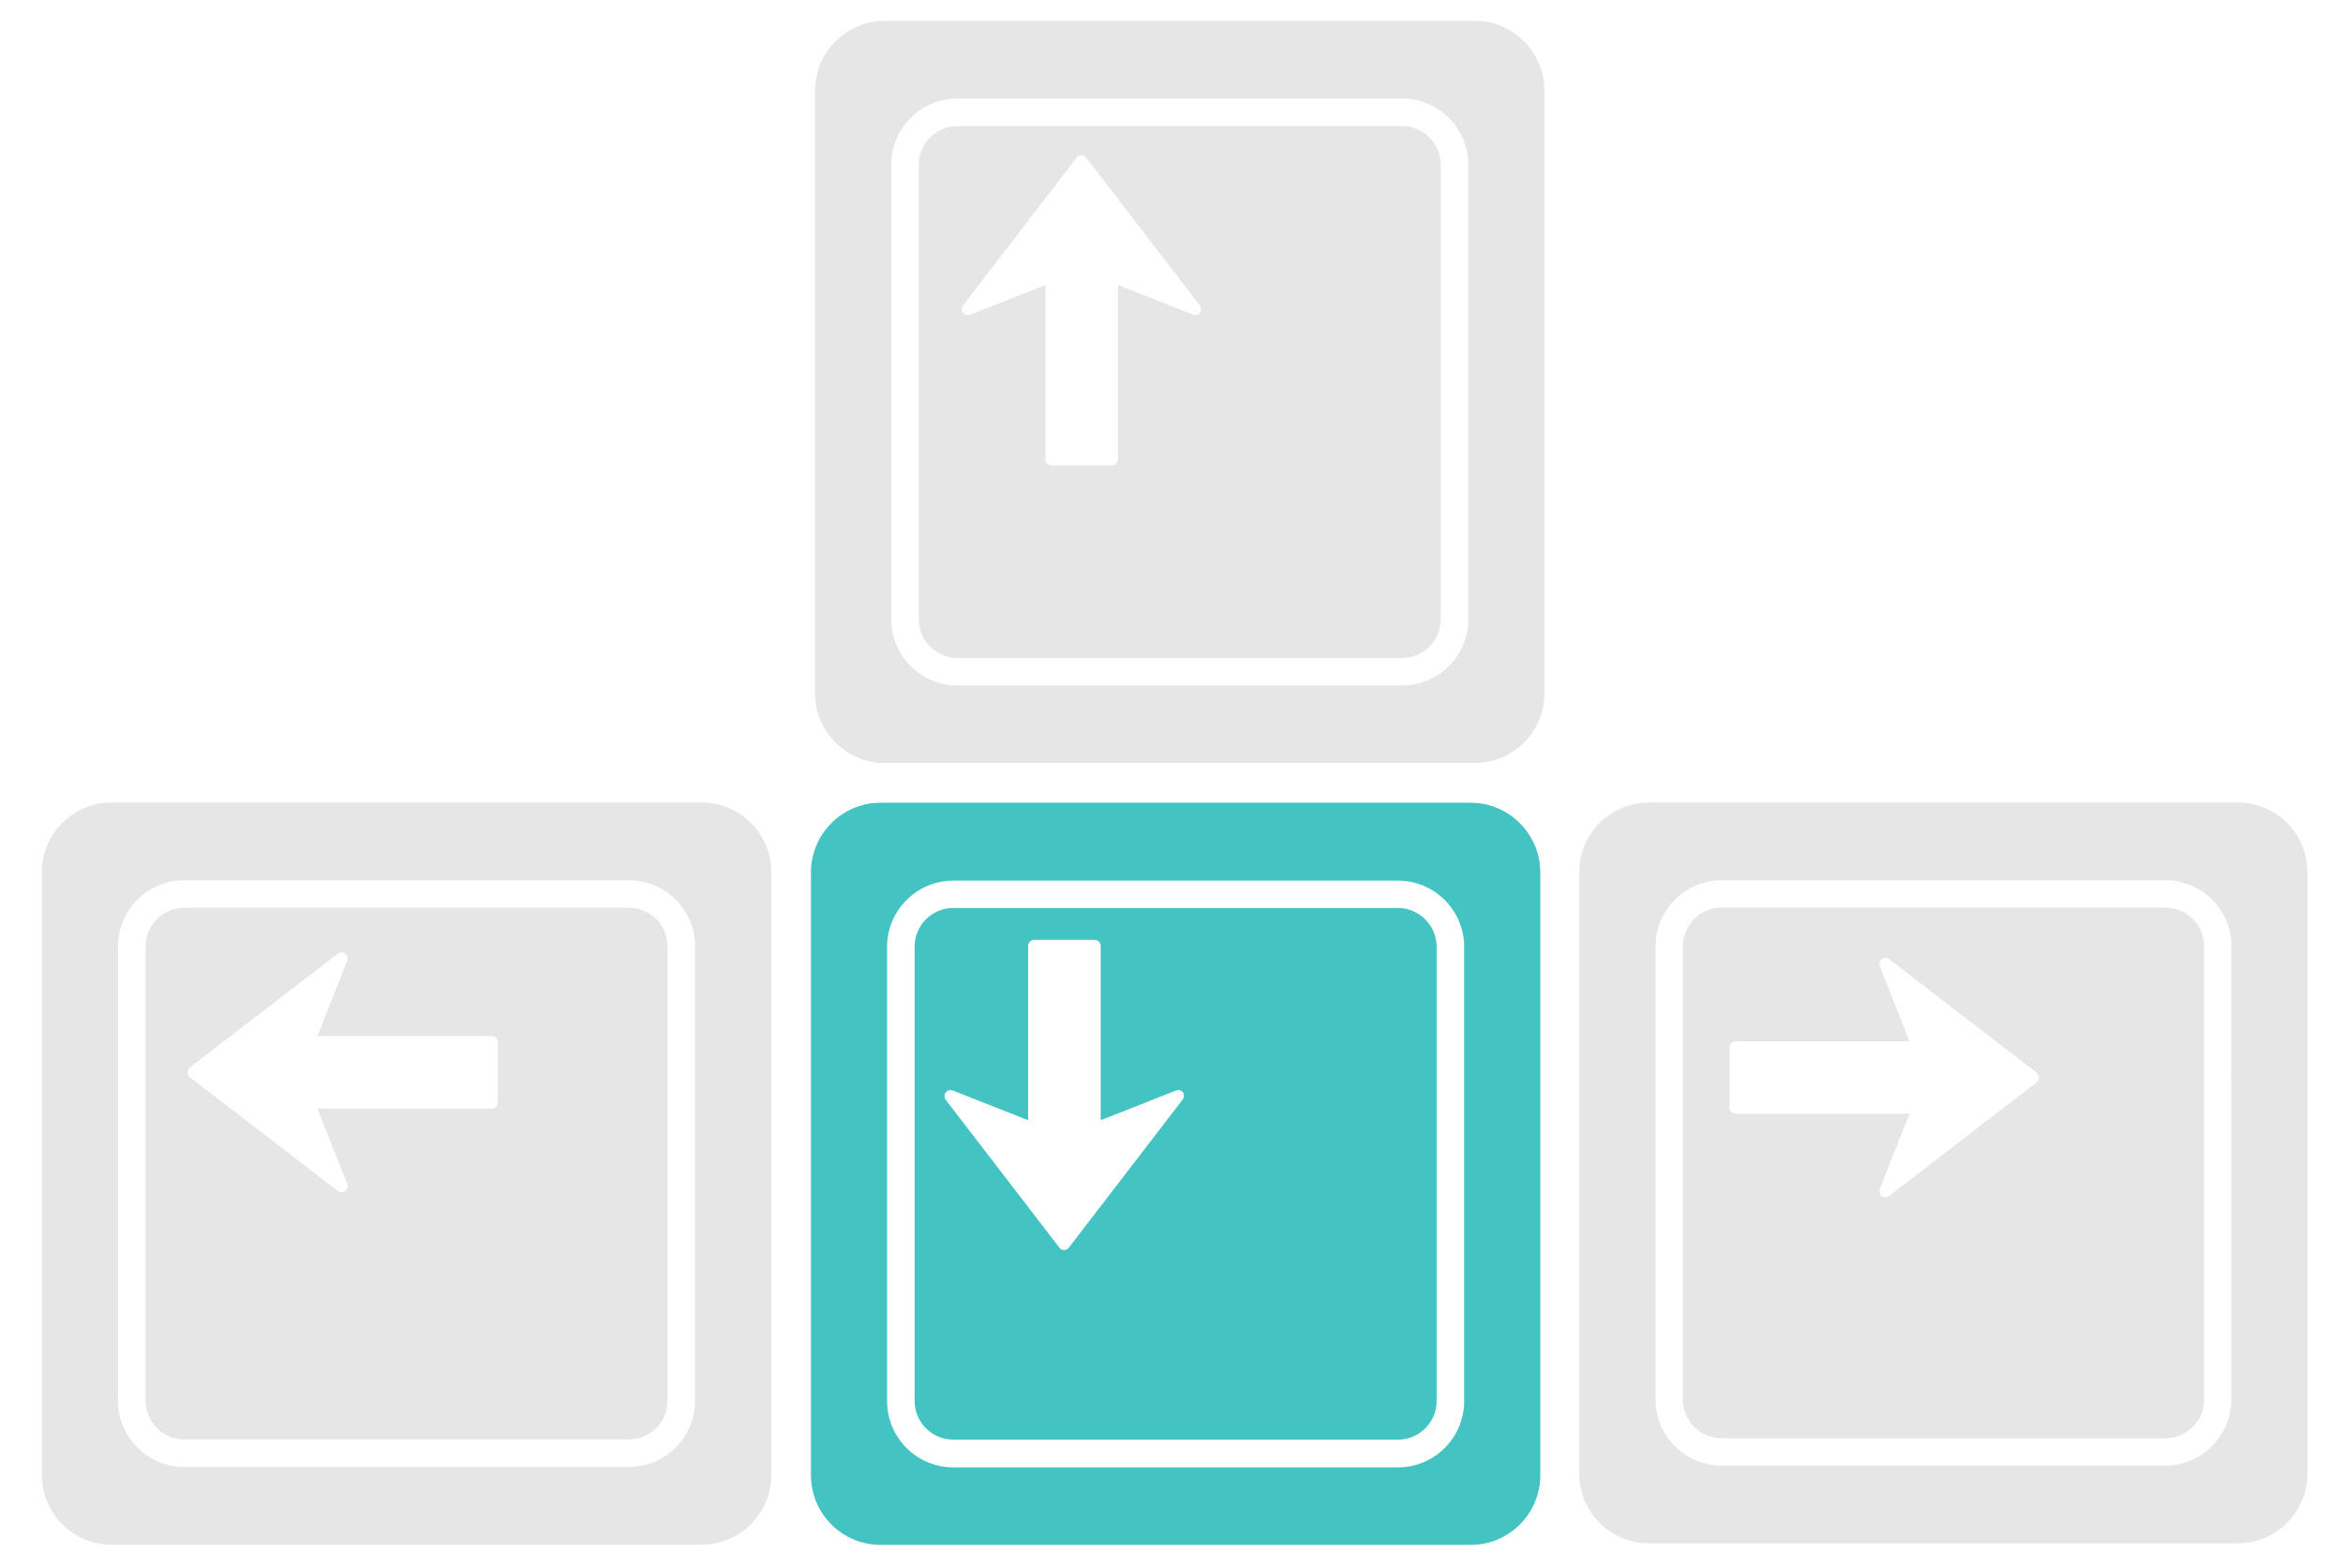 <?xml version="1.0" encoding="utf-8"?>
<!-- Generator: Adobe Illustrator 19.1.0, SVG Export Plug-In . SVG Version: 6.00 Build 0)  -->
<svg version="1.1" id="Layer_1" xmlns="http://www.w3.org/2000/svg" xmlns:xlink="http://www.w3.org/1999/xlink" x="0px" y="0px"
	 viewBox="96 102.8 1191.2 797.2" style="enable-background:new 96 102.8 1191.2 797.2;" xml:space="preserve">
<style type="text/css">
	.st0{fill:#43C4C2;}
	.st1{fill:#E6E6E7;}
</style>
<path class="st0" d="M806.7,564.4h-226c-10.9,0-19.7,8.8-19.7,19.7V815c0,10.9,8.8,19.7,19.7,19.7h226c10.9,0,19.7-8.8,19.7-19.7
	V584.2C826.4,573.3,817.6,564.4,806.7,564.4z M697.2,661.9l-57.8,75.2c-0.6,0.8-1.5,1.2-2.4,1.2c-1,0-1.9-0.4-2.4-1.2l-57.8-75.2
	c-0.4-0.6-0.6-1.2-0.6-1.9c0-0.6,0.2-1.3,0.6-1.8c0.8-1.1,2.3-1.5,3.6-1l38.3,15.1v-88.6c0-1.7,1.4-3.1,3.1-3.1h30.7
	c1.7,0,3.1,1.4,3.1,3.1v88.6l38.3-15.1c1.3-0.5,2.7-0.1,3.6,1C698.1,659.3,698.1,660.8,697.2,661.9z M843.7,510.9h-300
	c-19.6,0-35.4,15.9-35.4,35.4v306.5c0,19.6,15.9,35.4,35.4,35.4h300c19.6,0,35.4-15.9,35.4-35.4V546.4
	C879.1,526.8,863.2,510.9,843.7,510.9z M840.4,815.1c0,18.6-15.1,33.7-33.7,33.7h-226c-18.6,0-33.7-15.1-33.7-33.7V584.2
	c0-18.6,15.1-33.7,33.7-33.7h226c18.6,0,33.7,15.1,33.7,33.7V815.1z"/>
<path class="st1" d="M1196.8,564.2H971.3c-10.9,0-19.7,8.8-19.7,19.7v230.4c0,10.9,8.8,19.7,19.7,19.7h225.6
	c10.8,0,19.7-8.8,19.7-19.7V583.9C1216.5,573,1207.7,564.2,1196.8,564.2z M1131.4,653.1l-75,57.7c-0.6,0.4-1.2,0.6-1.9,0.6
	c-0.6,0-1.3-0.2-1.8-0.6c-1.1-0.8-1.5-2.3-1-3.6l15.1-38.2h-88.4c-1.7,0-3.1-1.4-3.1-3.1v-30.6c0-1.7,1.4-3.1,3.1-3.1h88.4
	l-15.1-38.2c-0.5-1.3-0.1-2.7,1-3.6c1.1-0.8,2.6-0.8,3.7,0l75,57.7c0.8,0.6,1.2,1.5,1.2,2.4C1132.6,651.6,1132.2,652.5,1131.4,653.1
	z M1233.7,510.8H934.3c-19.5,0-35.4,15.8-35.4,35.4V852c0,19.5,15.8,35.4,35.4,35.4h299.4c19.5,0,35.4-15.8,35.4-35.4V546.2
	C1269.1,526.6,1253.2,510.8,1233.7,510.8z M1230.4,814.3c0,18.5-15.1,33.6-33.6,33.6H971.3c-18.5,0-33.6-15.1-33.6-33.6V583.9
	c0-18.5,15.1-33.6,33.6-33.6h225.6c18.5,0,33.6,15.1,33.6,33.6L1230.4,814.3L1230.4,814.3z"/>
<g>
	<path class="st1" d="M808.8,166.9h-226c-10.9,0-19.7,8.8-19.7,19.7v231c0,10.9,8.8,19.7,19.7,19.7h226c10.9,0,19.7-8.8,19.7-19.7
		v-231C828.5,175.8,819.7,166.9,808.8,166.9z M706.3,261.8c-0.8,1.1-2.3,1.5-3.6,1l-38.3-15.1v88.6c0,1.7-1.4,3.1-3.1,3.1h-30.7
		c-1.7,0-3.1-1.4-3.1-3.1v-88.6l-38.3,15.1c-1.3,0.5-2.7,0.1-3.6-1c-0.8-1.1-0.8-2.6,0-3.7l57.8-75.2c0.6-0.8,1.5-1.2,2.4-1.2
		c1,0,1.9,0.4,2.4,1.2l57.8,75.2c0.4,0.6,0.6,1.2,0.6,1.9C706.9,260.6,706.7,261.3,706.3,261.8z M845.8,113.4h-300
		c-19.6,0-35.4,15.9-35.4,35.4v306.5c0,19.6,15.9,35.4,35.4,35.4h300c19.6,0,35.4-15.9,35.4-35.4V148.9
		C881.2,129.3,865.4,113.4,845.8,113.4z M842.5,417.6c0,18.6-15.1,33.7-33.7,33.7h-226c-18.6,0-33.7-15.1-33.7-33.7v-231
		c0-18.6,15.1-33.7,33.7-33.7h226c18.6,0,33.7,15.1,33.7,33.7V417.6z"/>
</g>
<path class="st1" d="M415.7,564.3h-226c-10.9,0-19.7,8.8-19.7,19.7v230.9c0,10.9,8.8,19.7,19.7,19.7h226c10.9,0,19.7-8.8,19.7-19.7
	V584C435.5,573.1,426.6,564.3,415.7,564.3z M192.6,645.4l75.2-57.8c0.6-0.4,1.2-0.6,1.9-0.6c0.6,0,1.3,0.2,1.8,0.6
	c1.1,0.8,1.5,2.3,1,3.6l-15.1,38.3H346c1.7,0,3.1,1.4,3.1,3.1v30.7c0,1.7-1.4,3.1-3.1,3.1h-88.6l15.1,38.3c0.5,1.3,0.1,2.7-1,3.6
	c-1.1,0.8-2.6,0.8-3.7,0l-75.2-57.8c-0.8-0.6-1.2-1.5-1.2-2.4C191.4,646.8,191.9,645.9,192.6,645.4z M452.7,510.8h-300
	c-19.6,0-35.4,15.9-35.4,35.4v306.5c0,19.6,15.9,35.4,35.4,35.4h300c19.6,0,35.4-15.9,35.4-35.4V546.2
	C488.2,526.6,472.3,510.8,452.7,510.8z M449.4,814.9c0,18.6-15.1,33.7-33.7,33.7h-226c-18.6,0-33.7-15.1-33.7-33.7V584
	c0-18.6,15.1-33.7,33.7-33.7h226c18.6,0,33.7,15.1,33.7,33.7V814.9L449.4,814.9z"/>
</svg>
